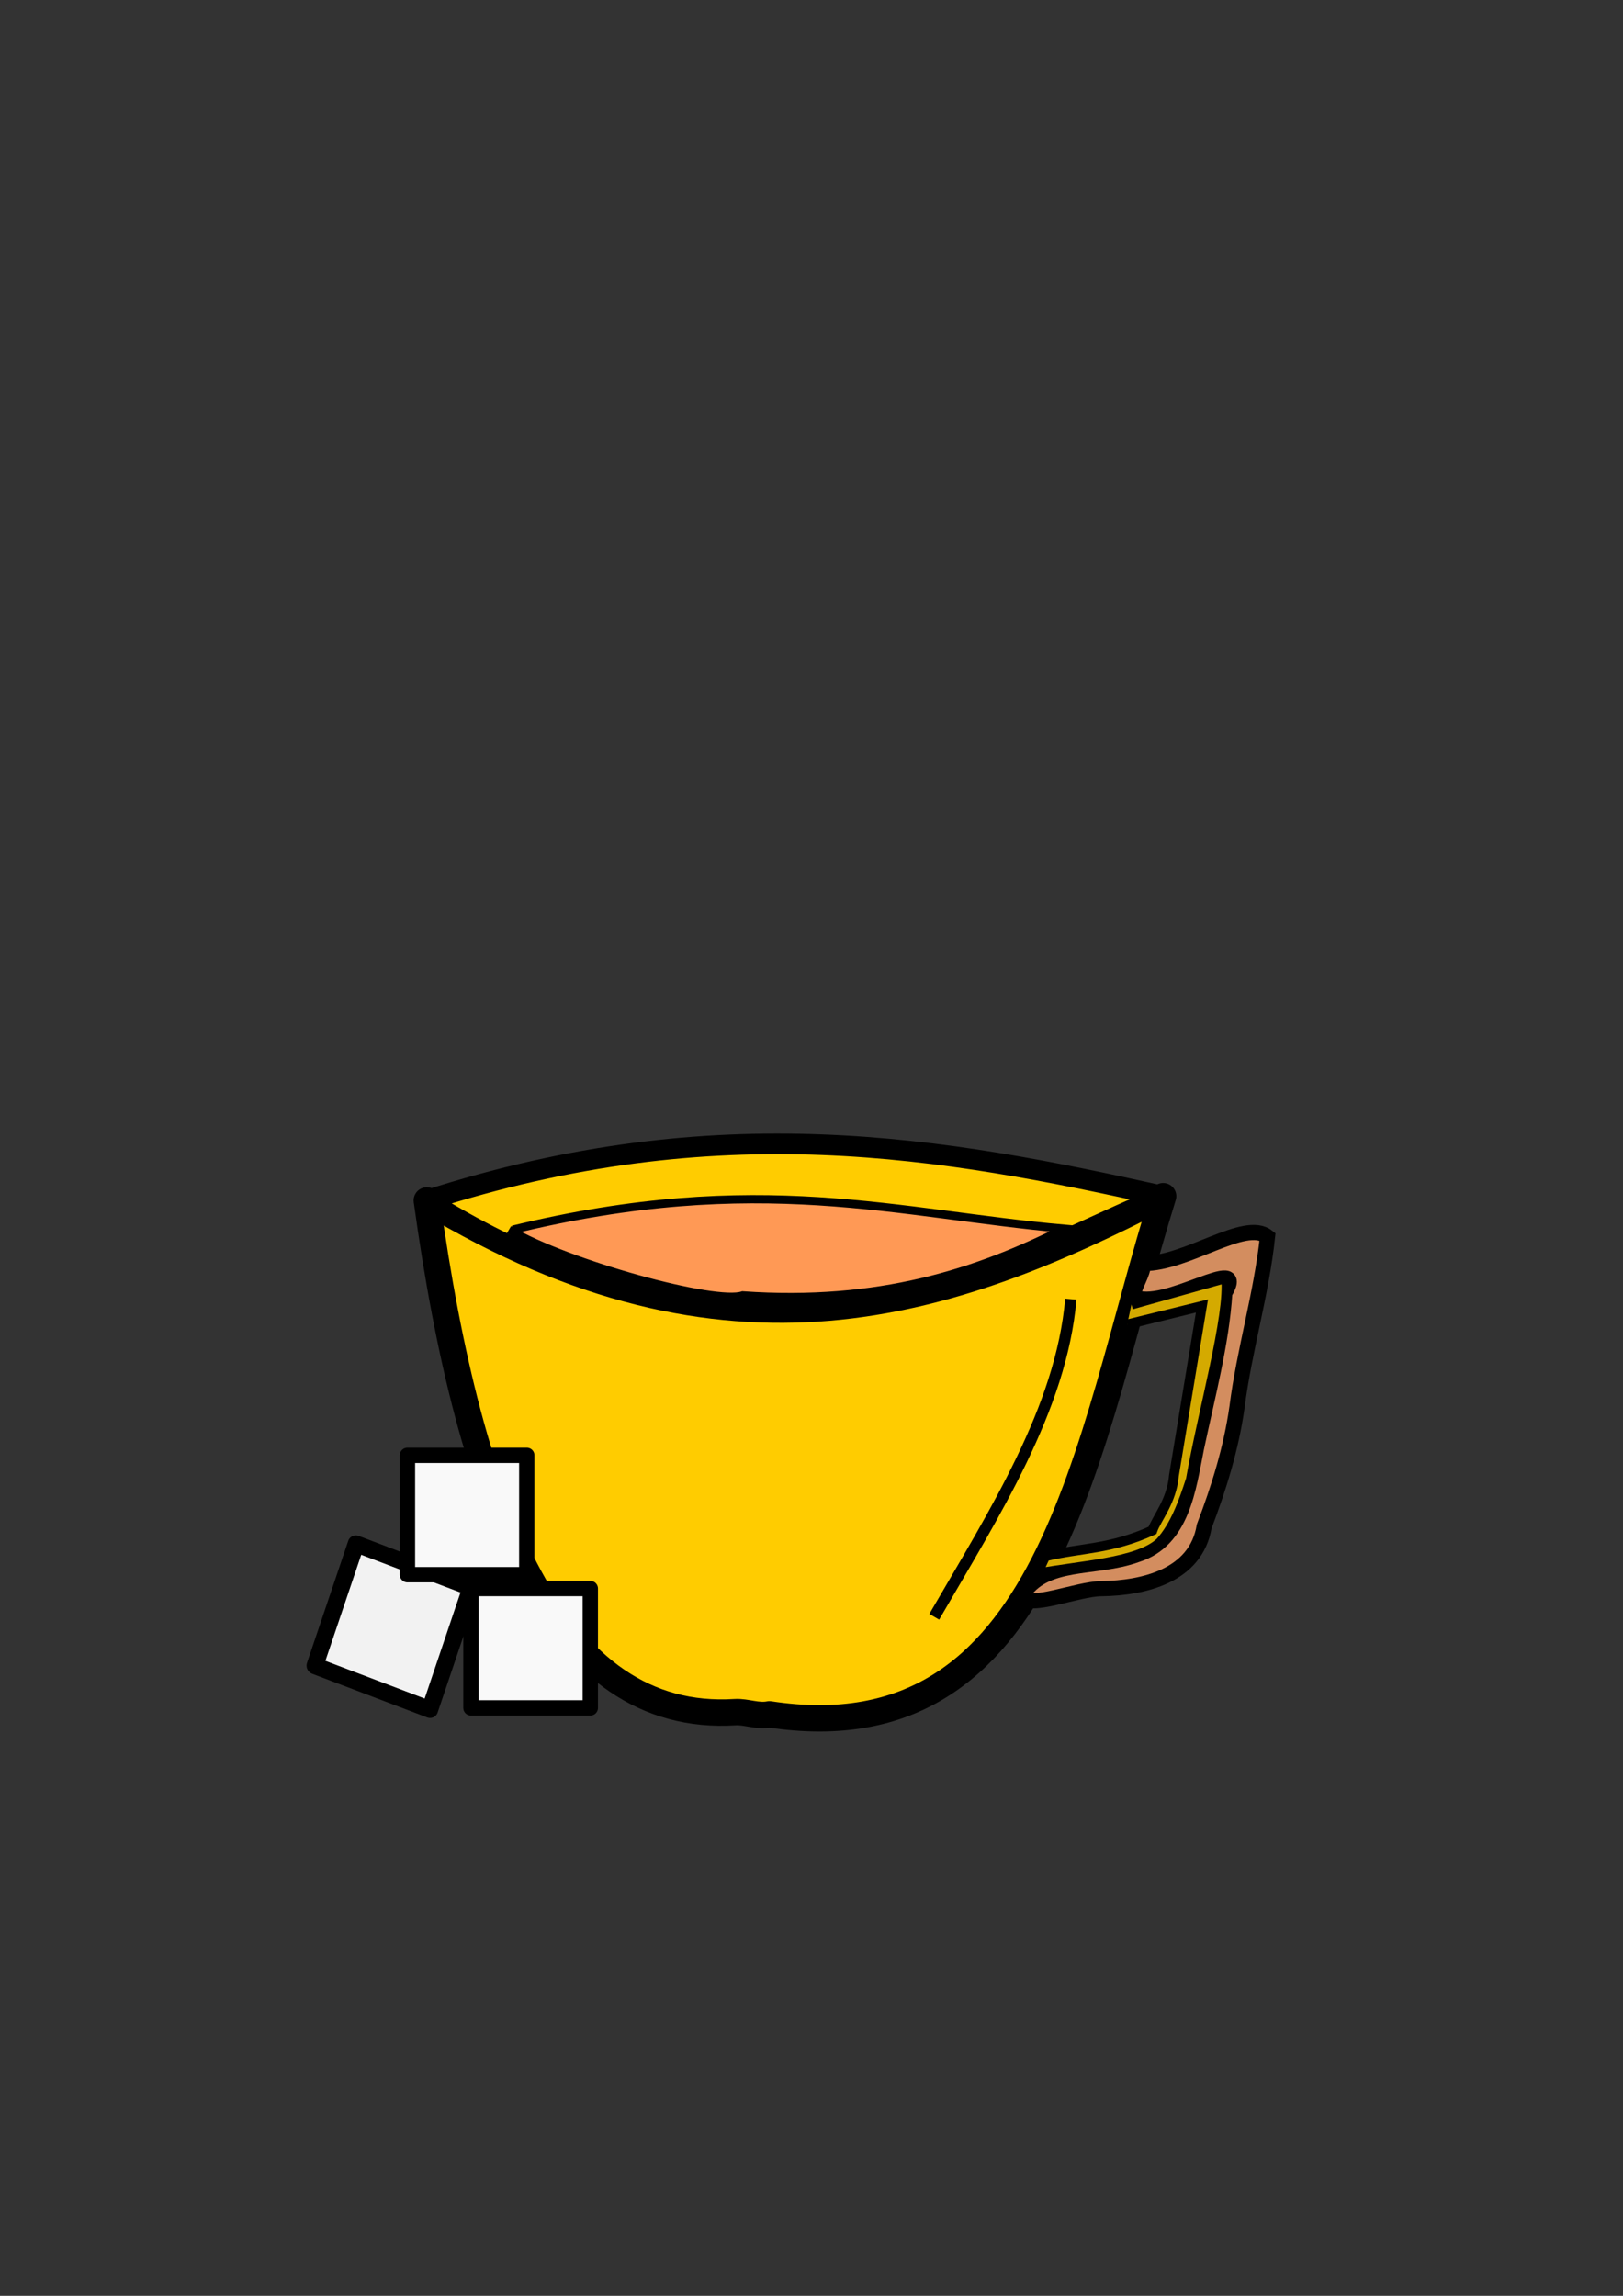 <?xml version="1.0" encoding="UTF-8" standalone="no"?>
<svg
   xmlns:dc="http://purl.org/dc/elements/1.1/"
   xmlns:cc="http://creativecommons.org/ns#"
   xmlns:rdf="http://www.w3.org/1999/02/22-rdf-syntax-ns#"
   xmlns:svg="http://www.w3.org/2000/svg"
   xmlns="http://www.w3.org/2000/svg"
   width="210mm"
   height="297mm"
   viewBox="0 0 210 297"
   version="1.1"
   id="svg8">
  <rect x="0" y="0" width="210" height="297" fill="#333333" stroke="none"/>
  <defs
     id="defs2" />
  <g
     id="layer1">
    <g
       id="g886">
      <path
         style="fill:#ffcc00;stroke:#000000;stroke-width:3.413;stroke-linecap:butt;stroke-linejoin:round;stroke-miterlimit:4;stroke-dasharray:none;stroke-opacity:1"
         d="m 55.225,155.293 c 39.064,23.564 67.811,13.597 95.273,-0.548 -9.886,31.792 -14.366,72.599 -50.946,67.031 -1.526,0.313 -3.004,-0.372 -4.435,-0.281 -23.294,1.467 -34.348,-25.999 -39.892,-66.202 z"
         id="path833" />
      <path
         style="fill:#ffcc00;stroke:#000000;stroke-width:2.665;stroke-linecap:round;stroke-linejoin:round;stroke-miterlimit:4;stroke-dasharray:none;stroke-opacity:1"
         d="m 55.225,155.293 c 37.656,-12.157 66.89,-6.882 95.273,-0.548 -14.939,6.194 -27.898,14.52 -48.565,14.545 -20.926,-0.437 -34.654,-6.557 -46.708,-13.998"
         id="path835" />
      <path
         id="path837"
         style="fill:#d38d5f;stroke:#000000;stroke-width:1.965;stroke-linecap:butt;stroke-linejoin:miter;stroke-opacity:1;stroke-miterlimit:4;stroke-dasharray:none"
         d="m 147.959,163.455 c 5.631,0.039 13.137,-5.786 16.045,-3.468 -0.788,7.441 -3.006,14.645 -3.951,22.074 -0.751,5.298 -2.351,10.447 -4.243,15.399 -1.065,6.412 -7.824,7.979 -13.292,8.058 -3.073,0.006 -9.437,2.723 -10.375,0.997 2.958,-4.923 9.475,-3.39 14.932,-5.378 5.914,-1.853 6.704,-8.636 7.738,-13.816 1.41,-6.687 3.251,-13.55 3.662,-20.06 3.22,-5.429 -7.965,2.571 -11.853,0.444 0.17,-1.499 1.255,-2.737 1.338,-4.25 z" />
      <path
         style="fill:#d4aa00;stroke:#000000;stroke-width:1.265;stroke-linecap:butt;stroke-linejoin:miter;stroke-opacity:1;stroke-miterlimit:4;stroke-dasharray:none"
         d="m 145.845,171.338 9.676,-2.386 -3.623,21.914 c -0.281,3.355 -2.241,5.539 -2.783,7.113 -5.418,2.48 -9.251,2.243 -13.873,3.358 l -1.028,2.232 c 5.458,-1.046 13.018,-1.355 15.903,-4.048 1.913,-2.121 2.981,-5.088 3.967,-8.137 1.52,-8.685 5.093,-21.218 4.561,-26.055 l -12.247,3.437"
         id="path839" />
      <rect
         style="fill:#f9f9f9;stroke:#000000;stroke-width:1.985;stroke-linecap:round;stroke-linejoin:round;paint-order:markers fill stroke"
         id="rect841"
         width="15.441"
         height="15.441"
         x="60.938"
         y="205.502" />
      <rect
         style="fill:#f2f2f2;stroke:#000000;stroke-width:2.171;stroke-linecap:round;stroke-linejoin:round;paint-order:markers fill stroke"
         id="rect843"
         width="15.909"
         height="16.657"
         x="107.644"
         y="170.55"
         transform="matrix(0.935,0.355,-0.32,0.947,0,0)" />
      <rect
         style="fill:#f9f9f9;stroke:#000000;stroke-width:1.985;stroke-linecap:round;stroke-linejoin:round;paint-order:markers fill stroke"
         id="rect841-5"
         width="15.441"
         height="15.441"
         x="52.72"
         y="188.271" />
      <path
         style="fill:#ff9955;stroke:#000000;stroke-width:1.065;stroke-linecap:butt;stroke-linejoin:miter;stroke-opacity:1;stroke-miterlimit:4;stroke-dasharray:none"
         d="m 66.357,159.081 c 31.849,-7.742 49.772,-2.026 71.355,-0.125 -11.29,5.727 -24.035,9.846 -41.614,8.623 -3.489,1.223 -22.687,-4.022 -30.242,-8.498"
         id="path873" />
      <path
         style="fill:none;stroke:#000000;stroke-width:1.465;stroke-linecap:butt;stroke-linejoin:miter;stroke-opacity:1;stroke-miterlimit:4;stroke-dasharray:none"
         d="m 138.555,168.068 c -1.243,14.177 -9.843,27.593 -17.673,41.089"
         id="path875" />
    </g>
  </g>
</svg>

